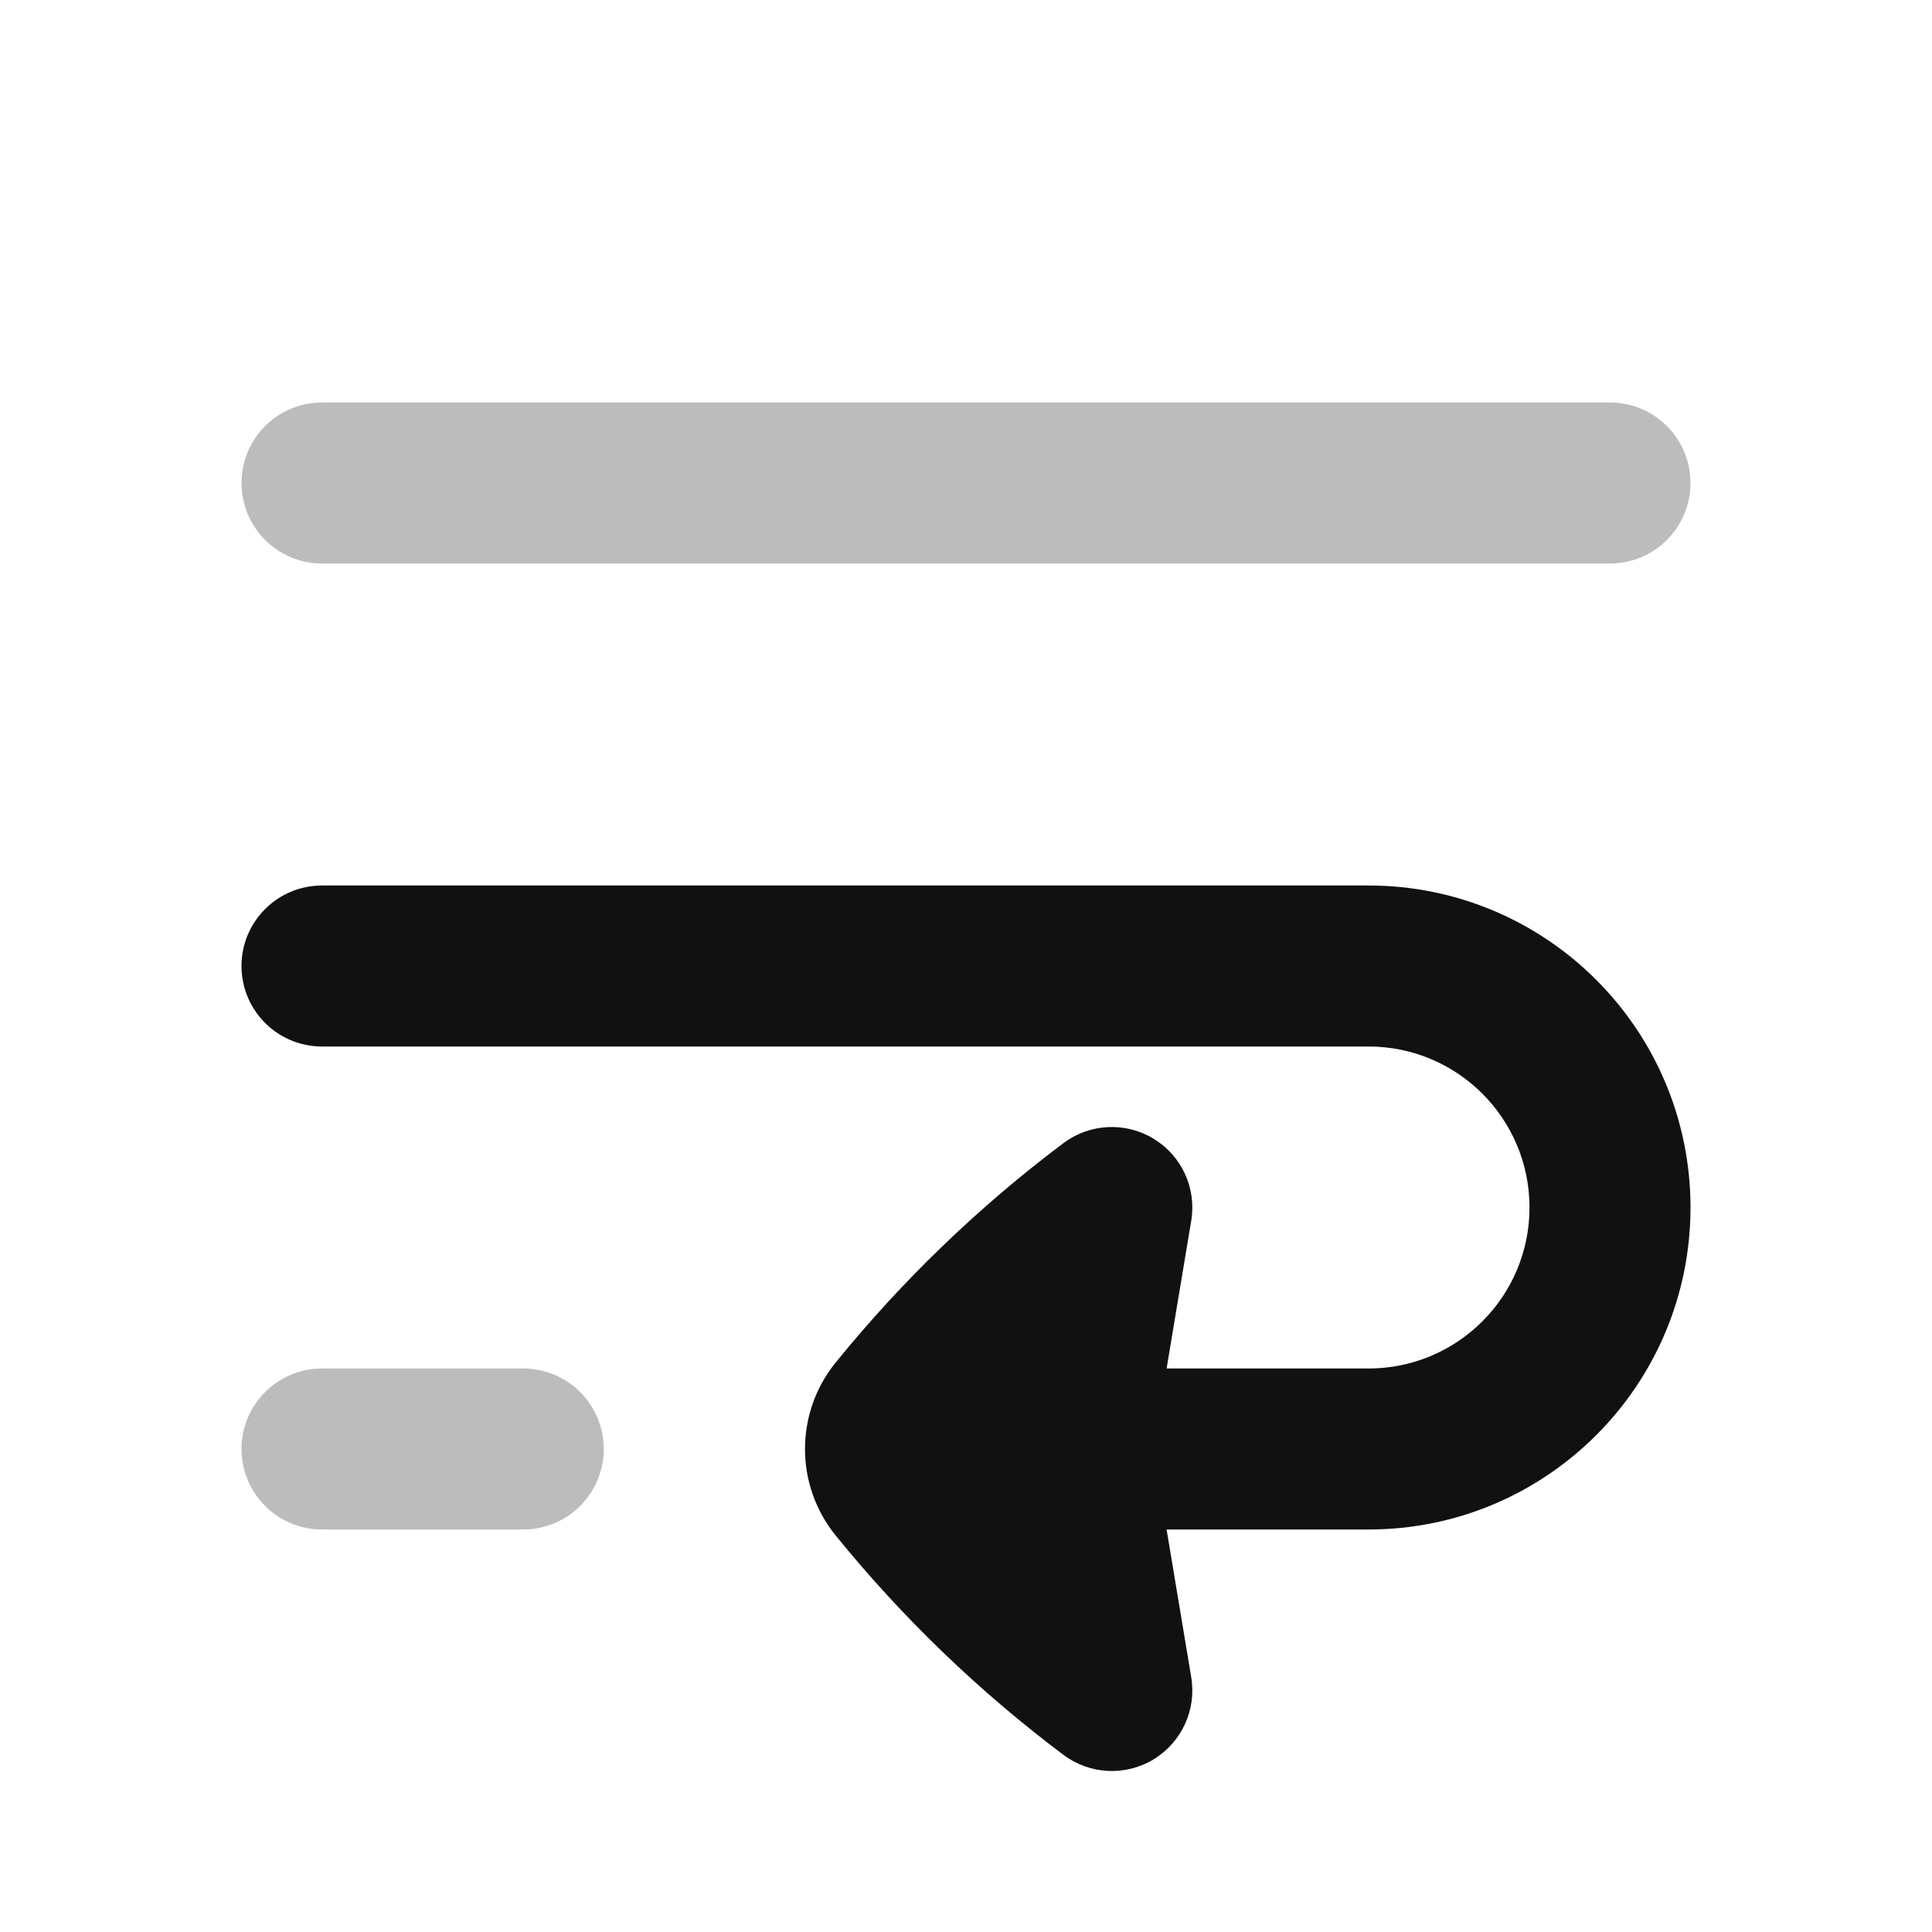 <svg width="24" height="24" viewBox="0 0 24 24" fill="none" xmlns="http://www.w3.org/2000/svg">
<path opacity="0.28" d="M4 18H6.5M4 6H20" stroke="#111111" stroke-width="2" stroke-linecap="round" stroke-linejoin="round"/>
<path fill-rule="evenodd" clip-rule="evenodd" d="M3 12C3 11.448 3.448 11 4 11H17C19.209 11 21 12.791 21 15C21 17.209 19.209 19 17 19H14.492L14.798 20.836C14.865 21.239 14.68 21.642 14.331 21.855C13.982 22.067 13.539 22.045 13.211 21.8C12.159 21.01 11.208 20.094 10.38 19.073C10.127 18.761 10 18.38 10 18C10 17.62 10.127 17.239 10.38 16.927C11.208 15.906 12.159 14.99 13.211 14.2C13.539 13.955 13.982 13.933 14.331 14.146C14.68 14.358 14.865 14.761 14.798 15.164L14.492 17H17C18.105 17 19 16.105 19 15C19 13.895 18.105 13 17 13H4C3.448 13 3 12.552 3 12Z" fill="#111111"/>
</svg>
